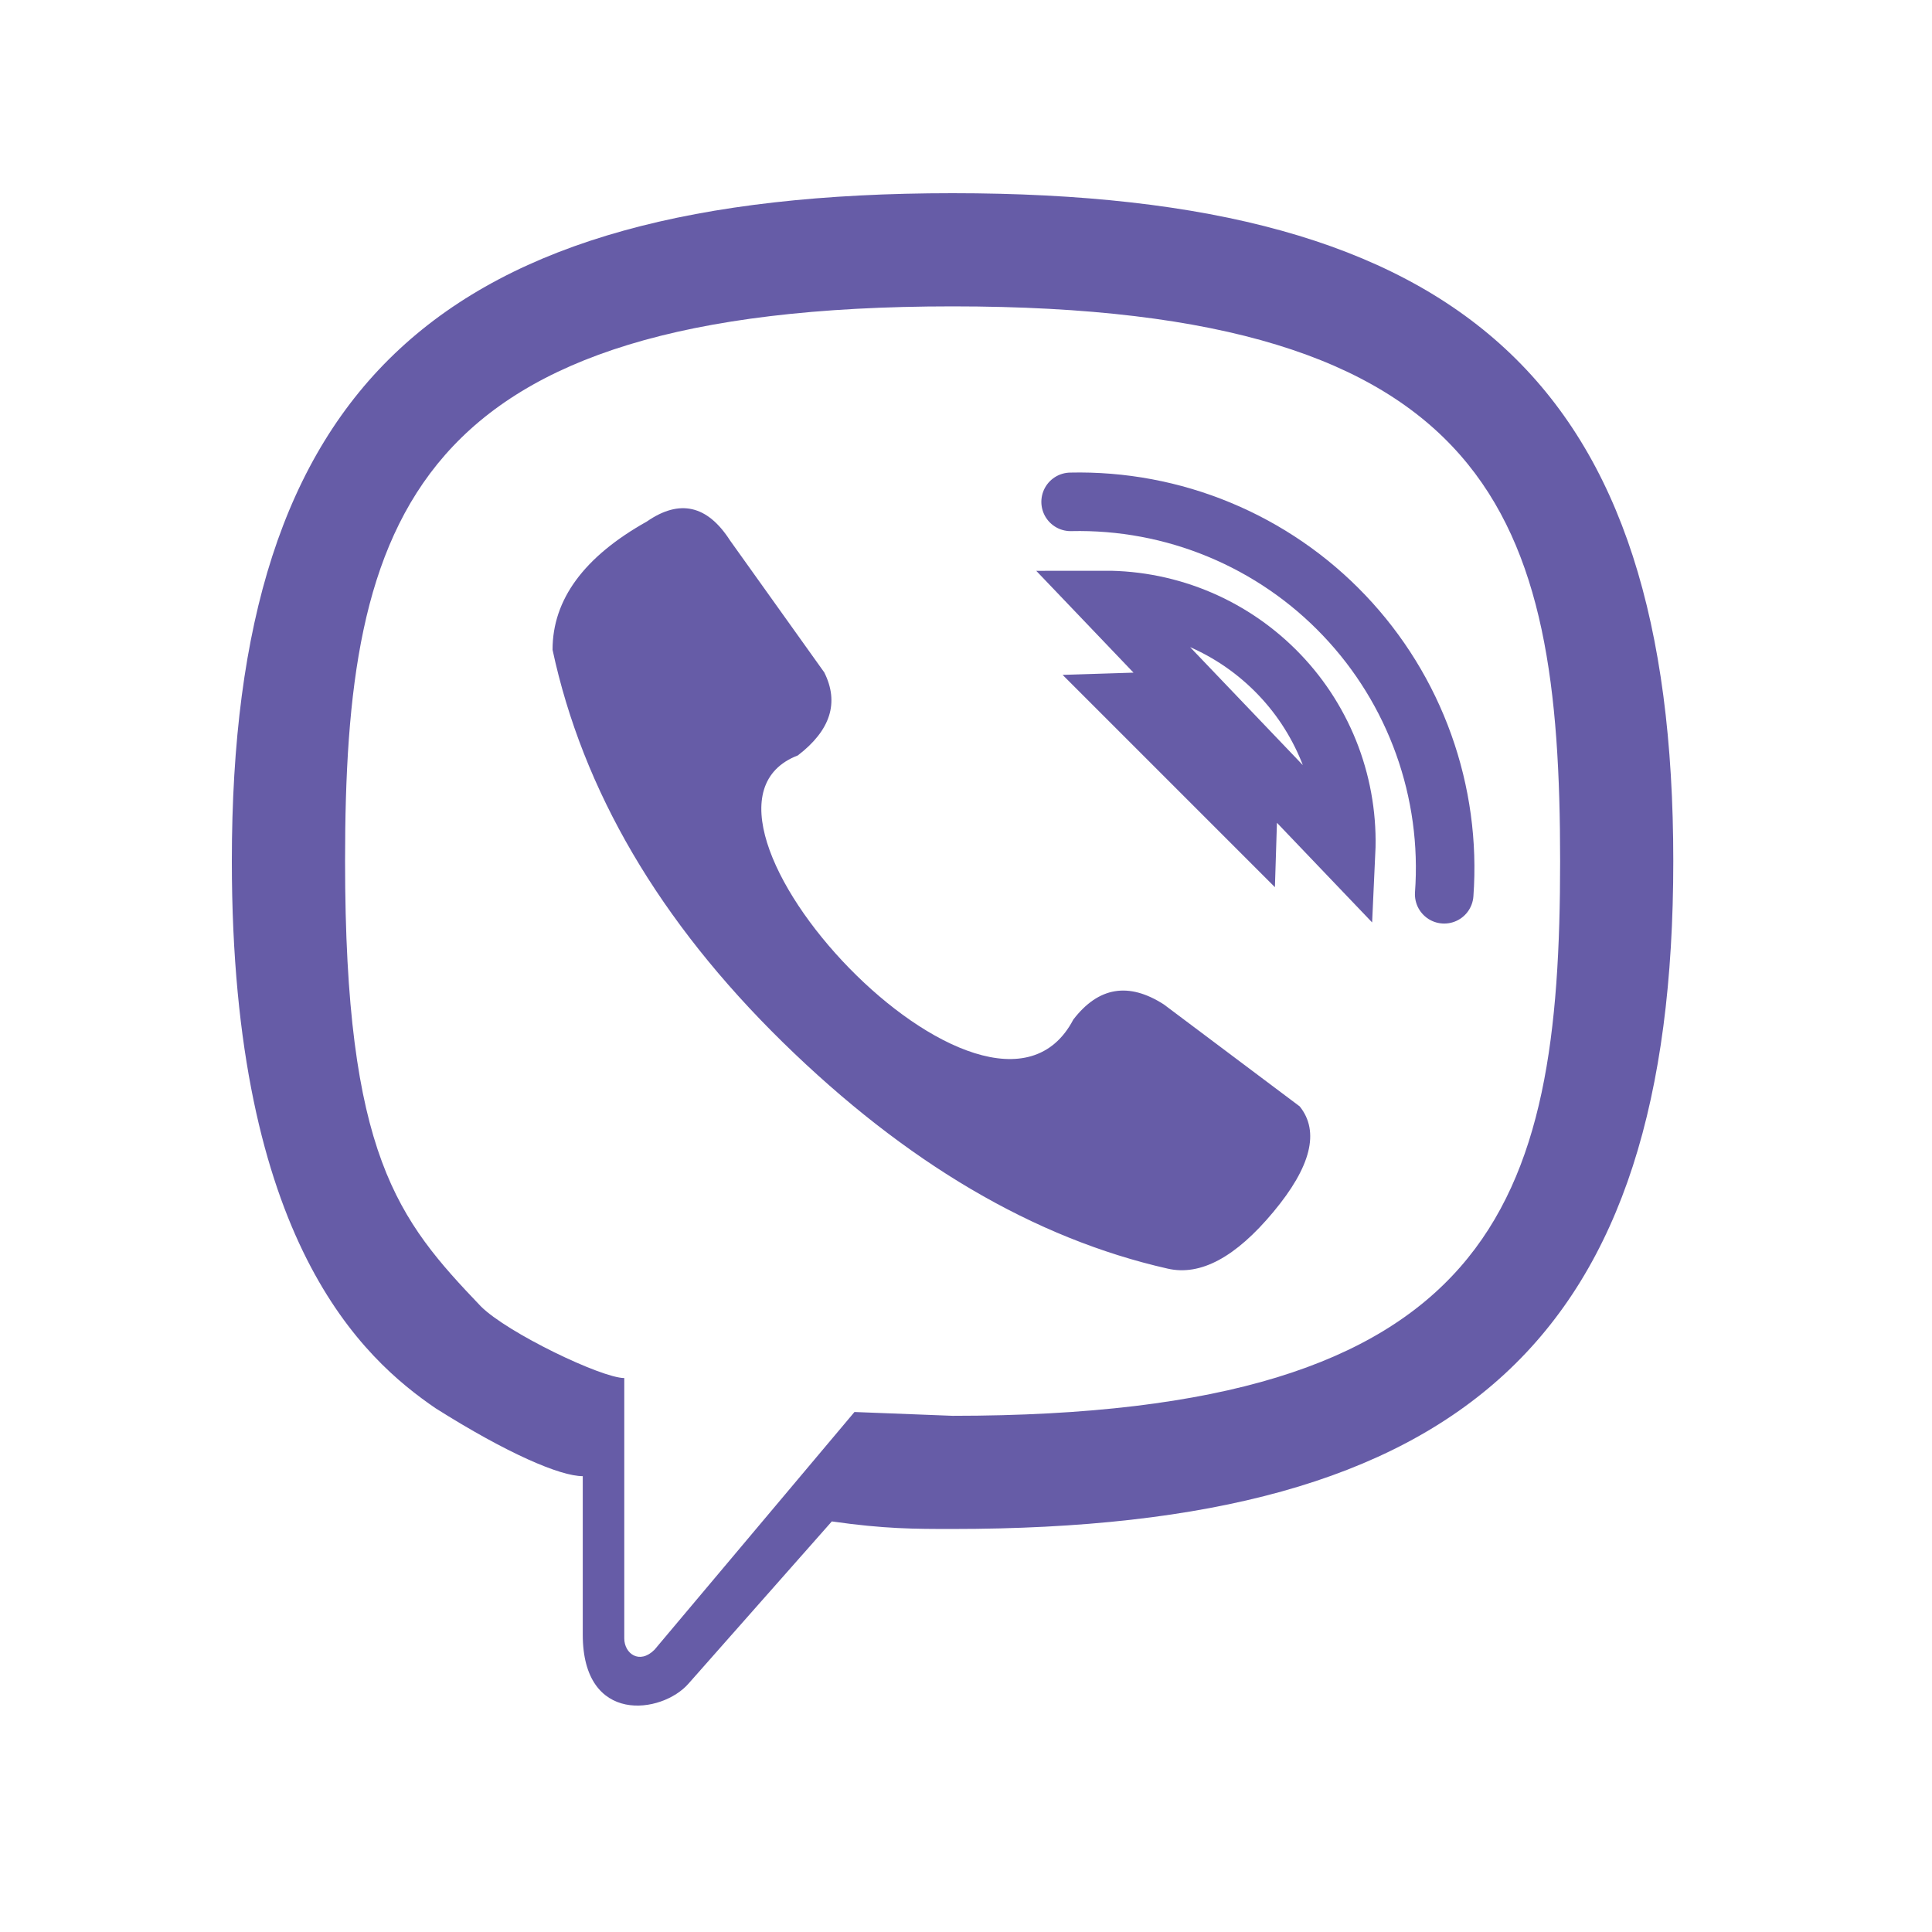 <svg width="33" height="33" viewBox="0 0 33 33" fill="none" xmlns="http://www.w3.org/2000/svg">
<path d="M18.287 8.572C19.158 8.552 20.024 8.714 20.828 9.048C21.633 9.382 22.359 9.88 22.96 10.512C23.561 11.143 24.023 11.893 24.317 12.713C24.611 13.533 24.731 14.406 24.668 15.275M19.318 11.988C19.583 11.979 19.846 12.025 20.093 12.122C20.34 12.219 20.563 12.366 20.751 12.553C20.938 12.741 21.085 12.964 21.182 13.211C21.279 13.457 21.325 13.721 21.316 13.986L19.318 11.988ZM18.867 10.248C19.425 10.247 19.978 10.36 20.491 10.579C21.005 10.799 21.468 11.12 21.854 11.524C22.24 11.927 22.539 12.405 22.735 12.928C22.93 13.451 23.018 14.008 22.992 14.566L18.867 10.248Z" stroke="#665CA7" stroke-linecap="round"/>
<path d="M18.333 17.415C18.763 16.856 19.278 16.77 19.88 17.157L22.2 18.898C22.544 19.327 22.394 19.929 21.749 20.702C21.105 21.476 20.503 21.798 19.944 21.669C17.667 21.153 15.476 19.864 13.37 17.802C11.265 15.739 9.954 13.505 9.438 11.099C9.438 10.239 9.976 9.509 11.05 8.907C11.608 8.521 12.081 8.628 12.468 9.229L14.079 11.485C14.337 12.001 14.187 12.474 13.628 12.903C11.114 13.87 16.915 20.122 18.333 17.415ZM5.894 14.708C5.894 19.735 6.796 20.831 8.214 22.314C8.665 22.765 10.276 23.538 10.663 23.538V27.985C10.663 28.243 10.921 28.436 11.179 28.179L14.595 24.118L16.27 24.183C25.552 24.183 26.648 20.573 26.648 14.708C26.648 8.843 25.552 5.233 16.27 5.233C6.989 5.233 5.894 8.843 5.894 14.708ZM3.96 14.708C3.96 6.587 7.505 3.3 16.27 3.3C25.036 3.3 28.581 6.587 28.581 14.708C28.581 22.829 25.036 26.116 16.27 26.116C15.626 26.116 15.11 26.116 14.208 25.987L11.759 28.759C11.308 29.274 9.954 29.468 9.954 27.921V25.214C9.567 25.214 8.665 24.827 7.44 24.054C6.216 23.216 3.96 21.218 3.96 14.708Z" fill="#665CA7"/>
</svg>
